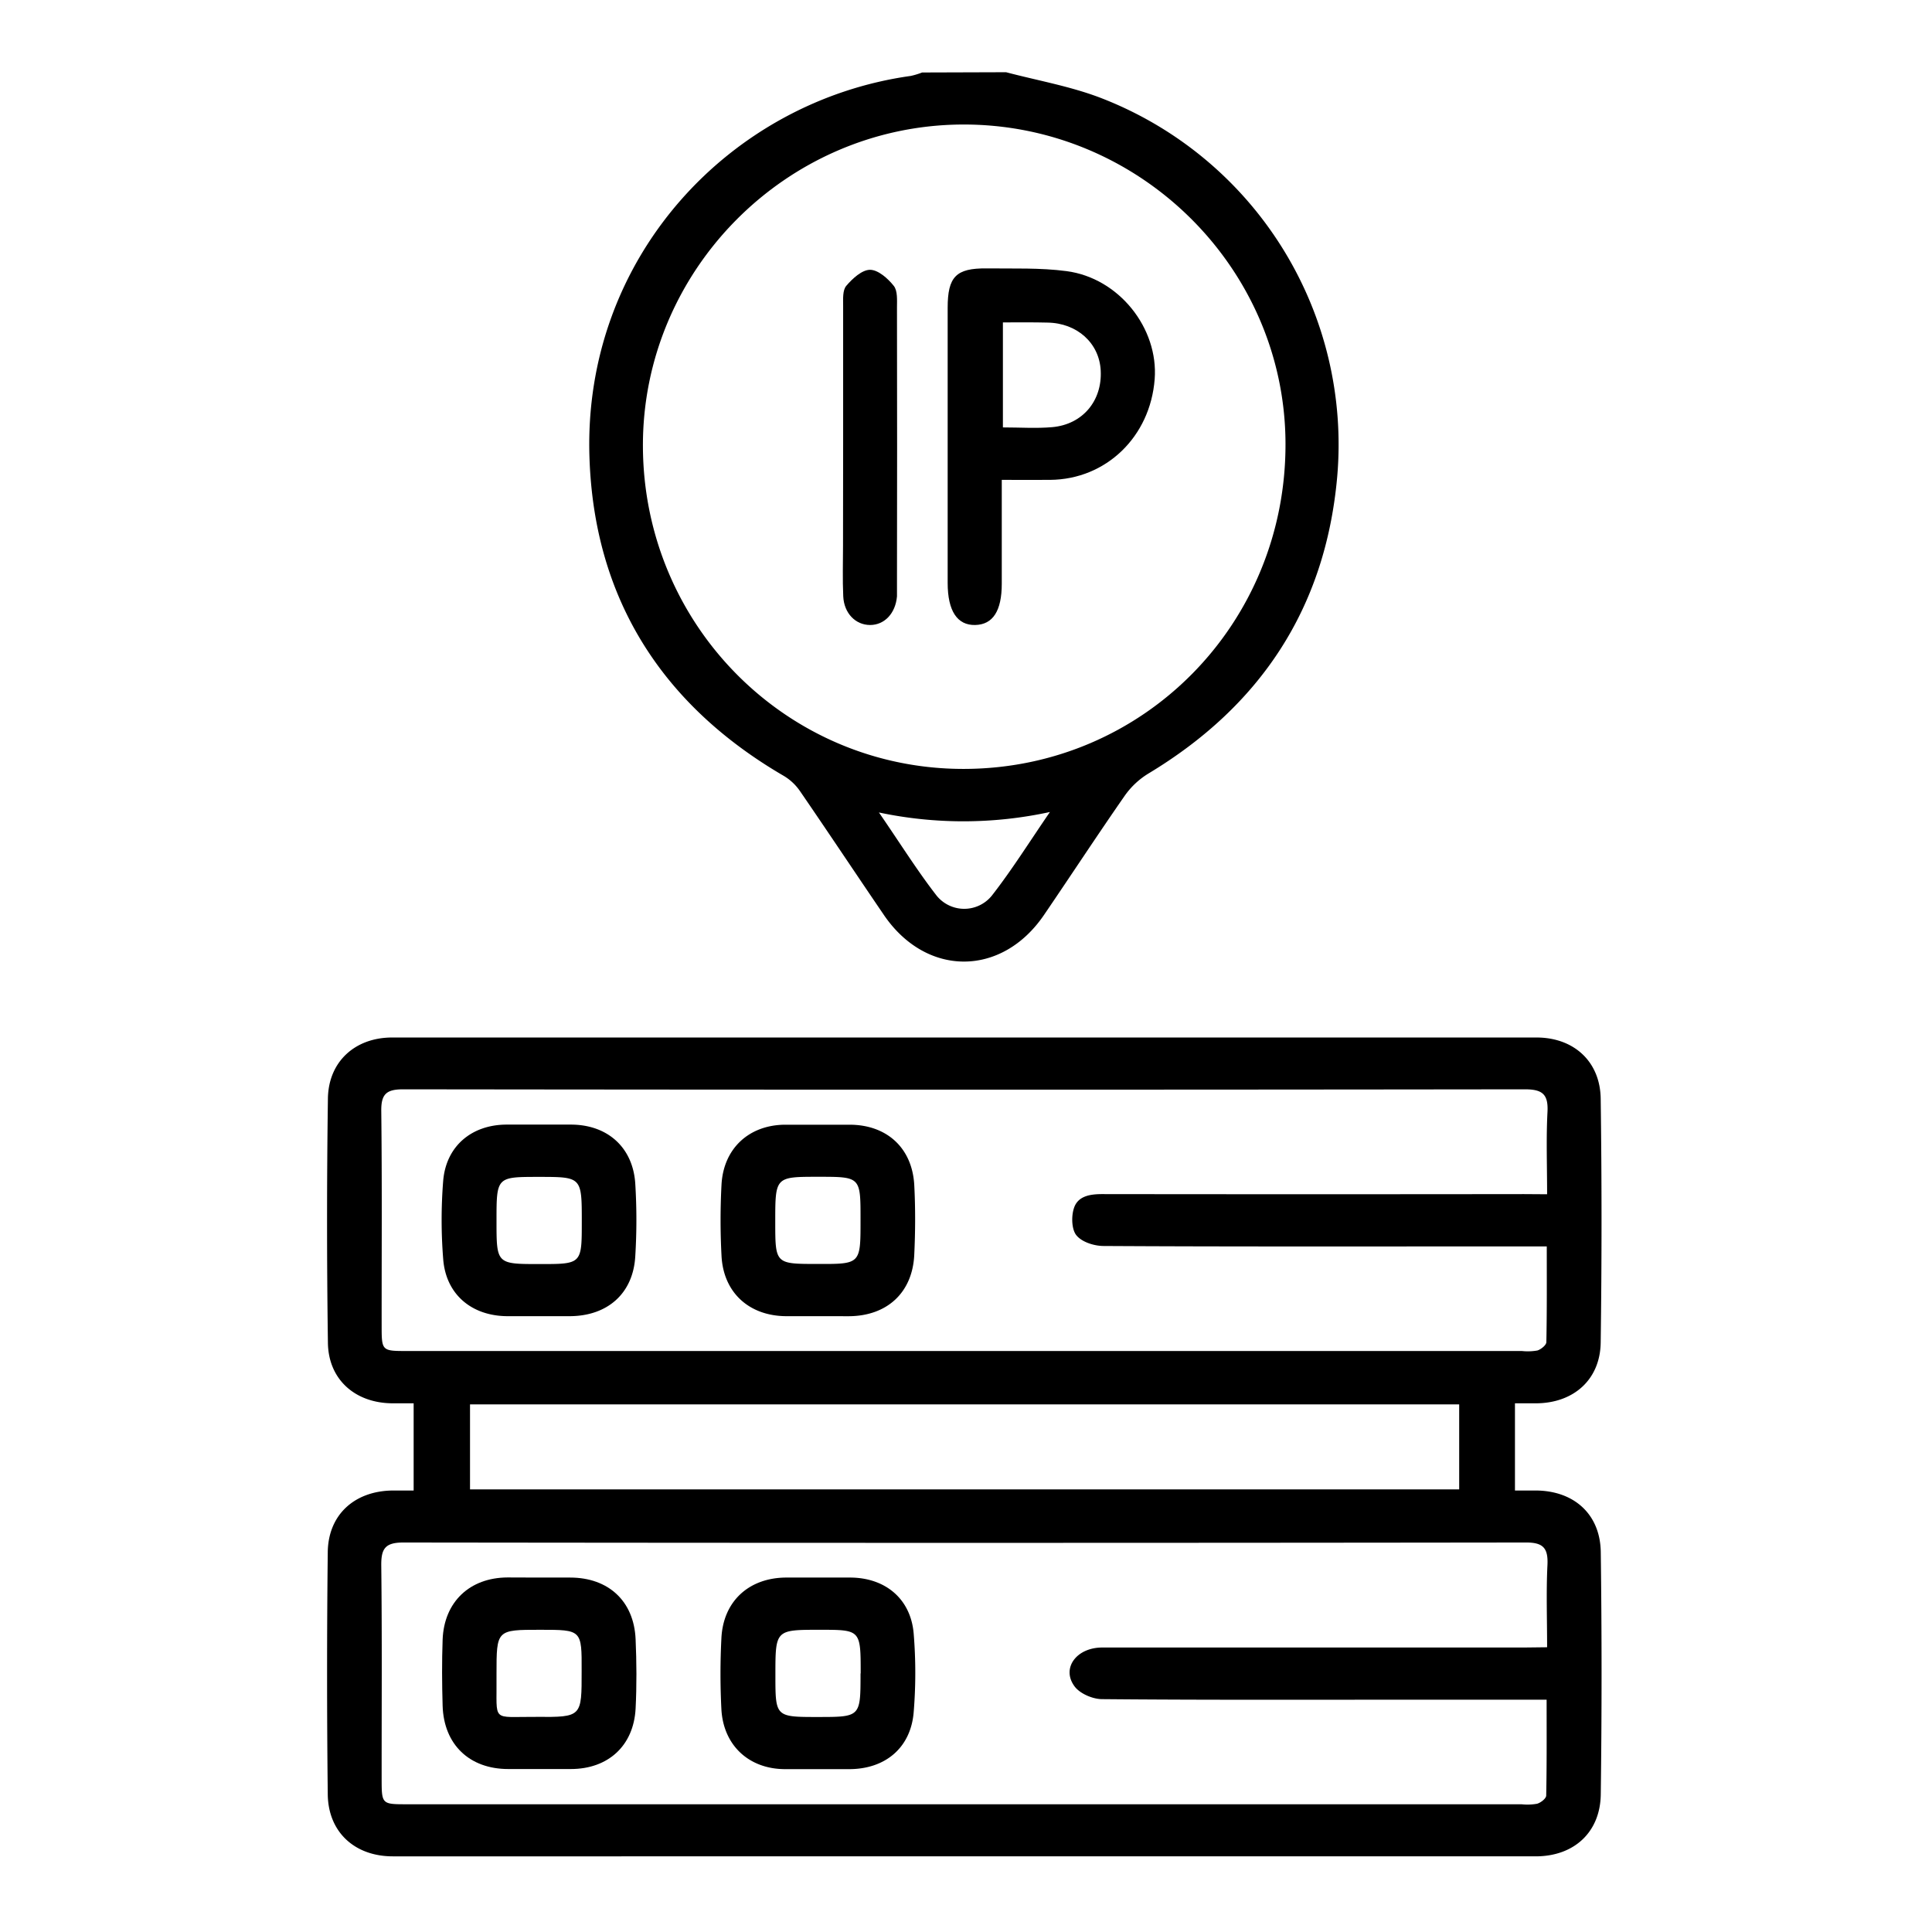<svg id="Layer_1" data-name="Layer 1" xmlns="http://www.w3.org/2000/svg" viewBox="0 0 512 512"><path d="M266.62,19.14c8.26,2.18,16.77,3.67,24.73,6.67a98.45,98.45,0,0,1,63,100.79c-3.16,34.62-20.31,60.51-50,78.39a21.07,21.07,0,0,0-6.23,5.81c-7.29,10.47-14.27,21.15-21.46,31.69-11.22,16.46-31.2,16.44-42.41,0-7.45-10.93-14.76-21.94-22.24-32.83a13.75,13.75,0,0,0-4.23-4c-32.48-18.88-50.37-47.17-51.57-84.54-1.71-53,37.37-94.34,85.16-101a20.77,20.77,0,0,0,3-.91Zm-96.24,99.15c.16,47.44,38.2,85.61,85.17,85.48,47.55-.12,85.36-38.52,85.12-86.42-.23-46.62-38.95-84.67-85.83-84.35C208.28,33.32,170.22,71.74,170.38,118.29Zm62.53,97c5.52,8,10.07,15.32,15.3,22.06a9.41,9.41,0,0,0,14.64,0c5.26-6.74,9.8-14,15.39-22.16A108.06,108.06,0,0,1,232.91,215.31Z"/><path d="M109.62,395V371.89H104c-9.85-.05-17-6.28-17.1-16.09q-.45-32.32,0-64.64c.12-9.83,7.21-16.2,17-16.21H407.2c9.82,0,16.86,6.31,17,16.2q.44,32.33,0,64.64c-.14,9.87-7.22,16.05-17.09,16.1h-5.63V395h5.4c10.19,0,17.21,6.24,17.34,16.33q.42,32.08,0,64.17c-.12,10.1-7.13,16.45-17.23,16.45H104.1c-10.08,0-17.13-6.4-17.24-16.45q-.36-32.09,0-64.17c.12-10,7.19-16.28,17.34-16.33ZM410,316.49c0-7.69-.27-14.77.1-21.81.24-4.69-1.33-6-6-6q-148.62.19-297.25,0c-4.39,0-5.86,1.21-5.81,5.71.22,18.92.09,37.85.1,56.77,0,6.87,0,6.87,6.77,6.87h295.4a14.52,14.52,0,0,0,4.13-.14c.95-.3,2.34-1.42,2.36-2.2.17-8.38.11-16.76.11-25.37H385.27c-30.93,0-61.85.06-92.78-.12-2.48,0-5.7-1-7.19-2.78-1.31-1.53-1.41-5-.73-7.14,1-3.32,4.27-3.84,7.6-3.83q55.84.07,111.7,0Zm0,120.05c0-7.65-.26-14.72.09-21.76.23-4.63-1.2-6.06-5.94-6q-148.62.19-297.25,0c-4.85,0-5.91,1.64-5.86,6.13.22,18.77.09,37.54.1,56.32,0,6.92,0,6.92,6.71,6.92H403.23a14.46,14.46,0,0,0,4.12-.14c1-.29,2.39-1.39,2.41-2.16.17-8.38.11-16.76.11-25.41H371c-26.31,0-52.62.09-78.93-.15-2.51,0-5.91-1.47-7.32-3.41-3.53-4.81.55-10.27,7.35-10.27q55.86,0,111.71,0ZM386.7,372.17H124.56V394.7H386.7Z"/><path d="M265.48,127.17v27.51c0,7.22-2.35,10.85-7.05,10.95s-7.29-3.64-7.29-11.16q0-36.43,0-72.88c0-8.25,2.2-10.55,10.34-10.46,7,.08,14.19-.2,21.15.72C296.54,73.67,307.05,87,306,100.5c-1.18,15.26-12.88,26.54-27.68,26.67C274.21,127.2,270.1,127.17,265.48,127.17Zm.3-41.73v27.83c4.56,0,8.84.3,13.07-.07,8.07-.72,13.27-7,12.85-15-.37-7.28-6.25-12.6-14.13-12.71C273.77,85.39,270,85.44,265.78,85.44Z"/><path d="M223.44,117.94c0-12.29,0-24.58,0-36.87,0-1.82-.17-4.15.83-5.32,1.63-1.92,4.16-4.25,6.3-4.25s4.74,2.3,6.29,4.26c1.05,1.32.85,3.81.85,5.77q.07,36.87,0,73.75c0,.92,0,1.85,0,2.76-.39,4.51-3.31,7.6-7.14,7.59s-6.89-3.09-7.1-7.59-.06-8.91-.06-13.37Q223.43,131.31,223.44,117.94Z"/><path d="M142.75,348.8h-8.3c-9.48-.05-16.3-5.79-17-15.15a130.43,130.43,0,0,1,0-20.73c.77-9.19,7.54-14.85,16.76-14.89q8.53,0,17.06,0c9.69,0,16.44,6,17.08,15.59a156.32,156.32,0,0,1,0,19.36c-.58,9.82-7.36,15.78-17.35,15.82Zm11.43-25c0-11.91,0-11.91-11.41-11.91-11.19,0-11.19,0-11.19,11.65,0,11.45,0,11.45,11.4,11.45C154.18,335,154.18,335,154.18,323.77Z"/><path d="M216.66,348.8h-8.3c-9.84-.05-16.66-6.25-17.15-16a177.84,177.84,0,0,1,0-18.9c.54-9.6,7.33-15.79,16.86-15.84,5.69,0,11.38,0,17.06,0,9.88,0,16.63,6.16,17.16,16,.32,6.13.29,12.3,0,18.43-.45,10.07-7.22,16.28-17.36,16.32Zm11.39-25.28v-.46c0-11.2,0-11.2-11.18-11.2-11.42,0-11.42,0-11.42,11.9,0,11.2,0,11.2,11.19,11.2C228.05,335,228.05,335,228.05,323.52Z"/><path d="M142.79,418.07h8.3c10.15,0,16.91,6.24,17.35,16.31.27,6.13.31,12.3,0,18.43-.52,9.84-7.29,16-17.16,16q-8.3,0-16.59,0c-10.29,0-17.08-6.49-17.39-16.77-.17-5.83-.21-11.69,0-17.52.38-10,7.17-16.43,17.19-16.48Zm.36,13.84c-11.57,0-11.57,0-11.57,11.73,0,.31,0,.62,0,.93.15,12.1-1.57,10.33,10.56,10.42s12,0,12-12.18C154.18,431.91,154.18,431.91,143.15,431.91Z"/><path d="M217.09,418.07c2.76,0,5.53,0,8.3,0,9.24.06,16,5.65,16.75,14.9a128,128,0,0,1,0,20.72c-.74,9.44-7.48,15.11-17,15.15q-8.53,0-17.06,0c-9.54,0-16.35-6.23-16.9-15.81a183.3,183.3,0,0,1,0-18.9c.48-9.8,7.3-16,17.13-16.06Zm11,25.4c0-11.56,0-11.56-10.82-11.56-11.78,0-11.78,0-11.78,12,0,11.11,0,11.11,11.29,11.11S228.05,455,228.05,443.47Z"/></svg>